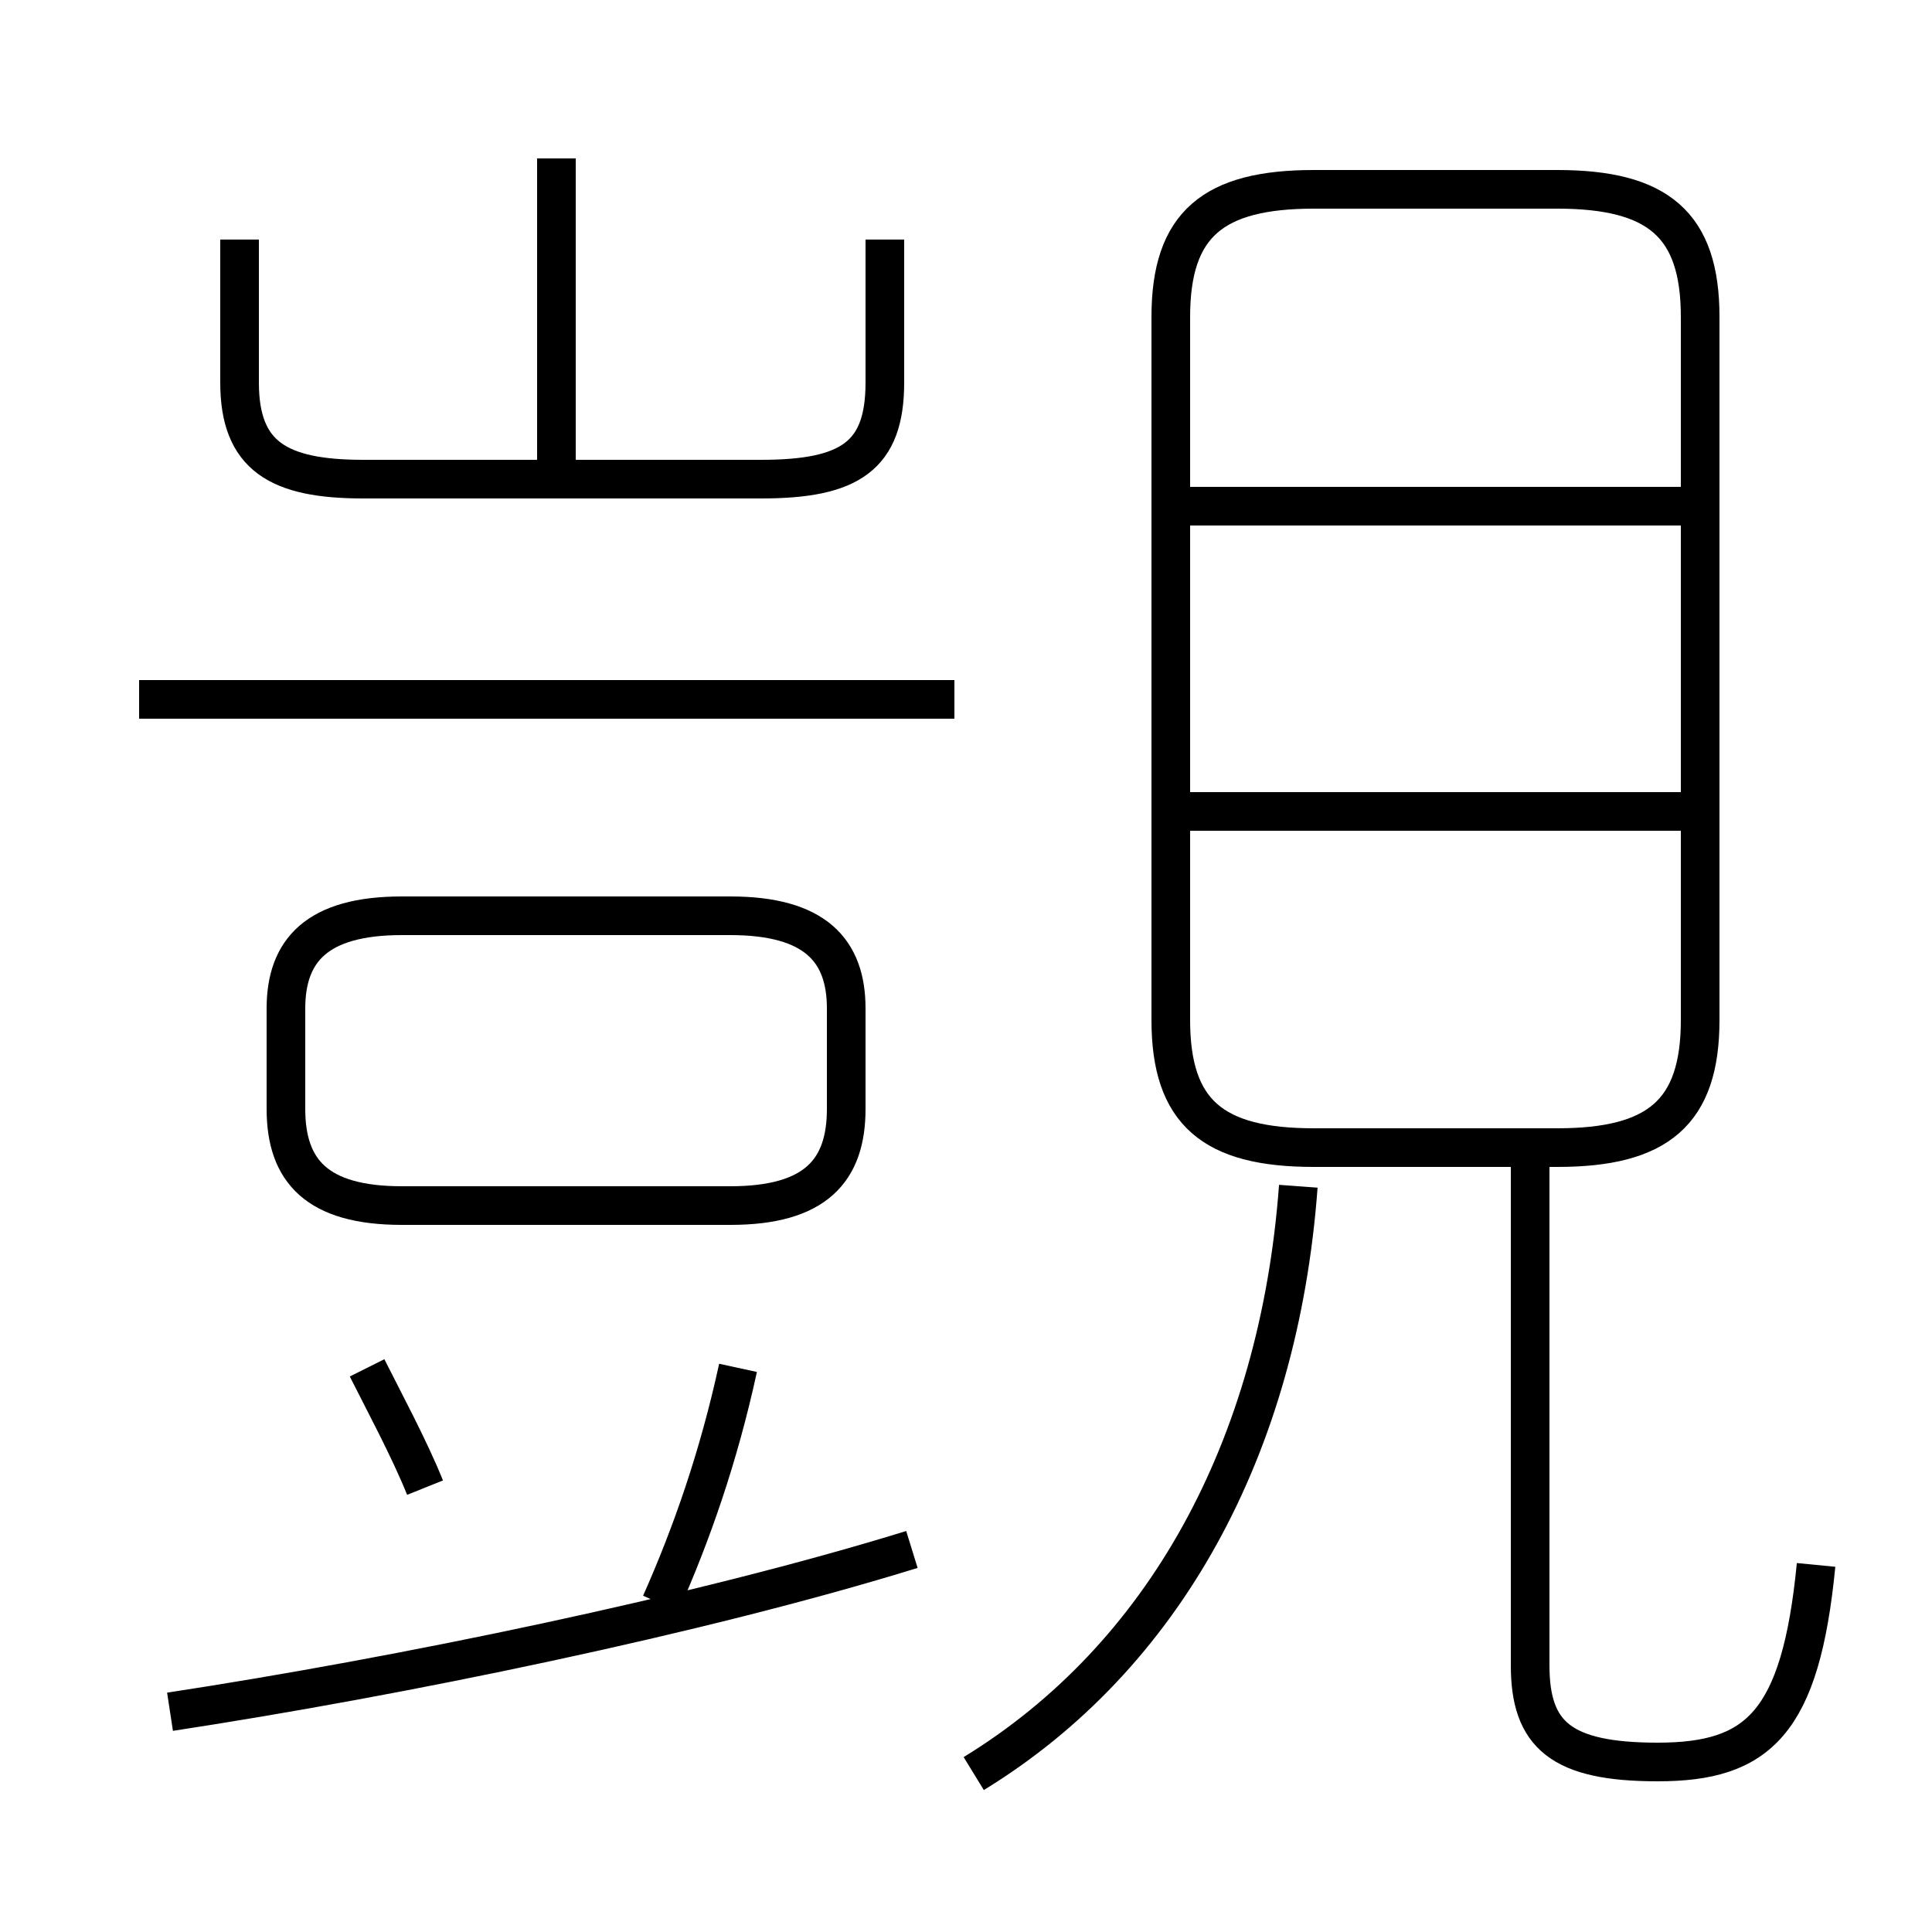 <?xml version='1.0' encoding='utf8'?>
<svg viewBox="0.0 -6.0 50.0 50.0" version="1.1" xmlns="http://www.w3.org/2000/svg">
<rect x="0.0" y="-6.0" width="50.0" height="50.0" fill="#808080" stroke="none"/>
<rect x="-1000" y="-1000" width="2000" height="2000" stroke="white" fill="white"/>
<g style="fill:white;stroke:#000000;  stroke-width:1">
<path d="M 47.0 -3.5 C 46.6 0.6 45.5 1.6 42.9 1.6 C 40.4 1.6 39.6 0.9 39.6 -0.9 L 39.6 -14.2 M 4.4 0.3 C 10.3 -0.6 18.1 -2.2 23.6 -3.9 M 11.0 -5.5 C 10.6 -6.5 9.9 -7.8 9.5 -8.6 M 17.1 -2.5 C 17.9 -4.3 18.6 -6.3 19.1 -8.6 M 10.4 -12.8 L 18.9 -12.8 C 21.1 -12.8 21.9 -13.7 21.9 -15.3 L 21.9 -17.9 C 21.9 -19.4 21.1 -20.3 18.9 -20.3 L 10.4 -20.3 C 8.2 -20.3 7.4 -19.4 7.4 -17.9 L 7.4 -15.3 C 7.4 -13.7 8.2 -12.8 10.4 -12.8 Z M 24.7 -25.9 L 3.6 -25.9 M 25.2 1.9 C 30.1 -1.1 33.1 -6.5 33.6 -13.3 M 14.4 -31.6 L 14.4 -39.9 M 22.9 -37.8 L 22.9 -34.1 C 22.9 -32.2 22.0 -31.6 19.7 -31.6 L 9.4 -31.6 C 7.2 -31.6 6.2 -32.2 6.2 -34.1 L 6.2 -37.8 M 43.5 -23.0 L 30.6 -23.0 M 40.3 -39.1 L 34.0 -39.1 C 31.4 -39.1 30.3 -38.2 30.3 -35.8 L 30.3 -17.6 C 30.3 -15.2 31.4 -14.3 34.0 -14.3 L 40.3 -14.3 C 42.9 -14.3 44.0 -15.2 44.0 -17.6 L 44.0 -35.8 C 44.0 -38.2 42.9 -39.1 40.3 -39.1 Z M 43.5 -30.9 L 30.6 -30.9" transform="translate(0.0 38.0)" />
</g>
</svg>
